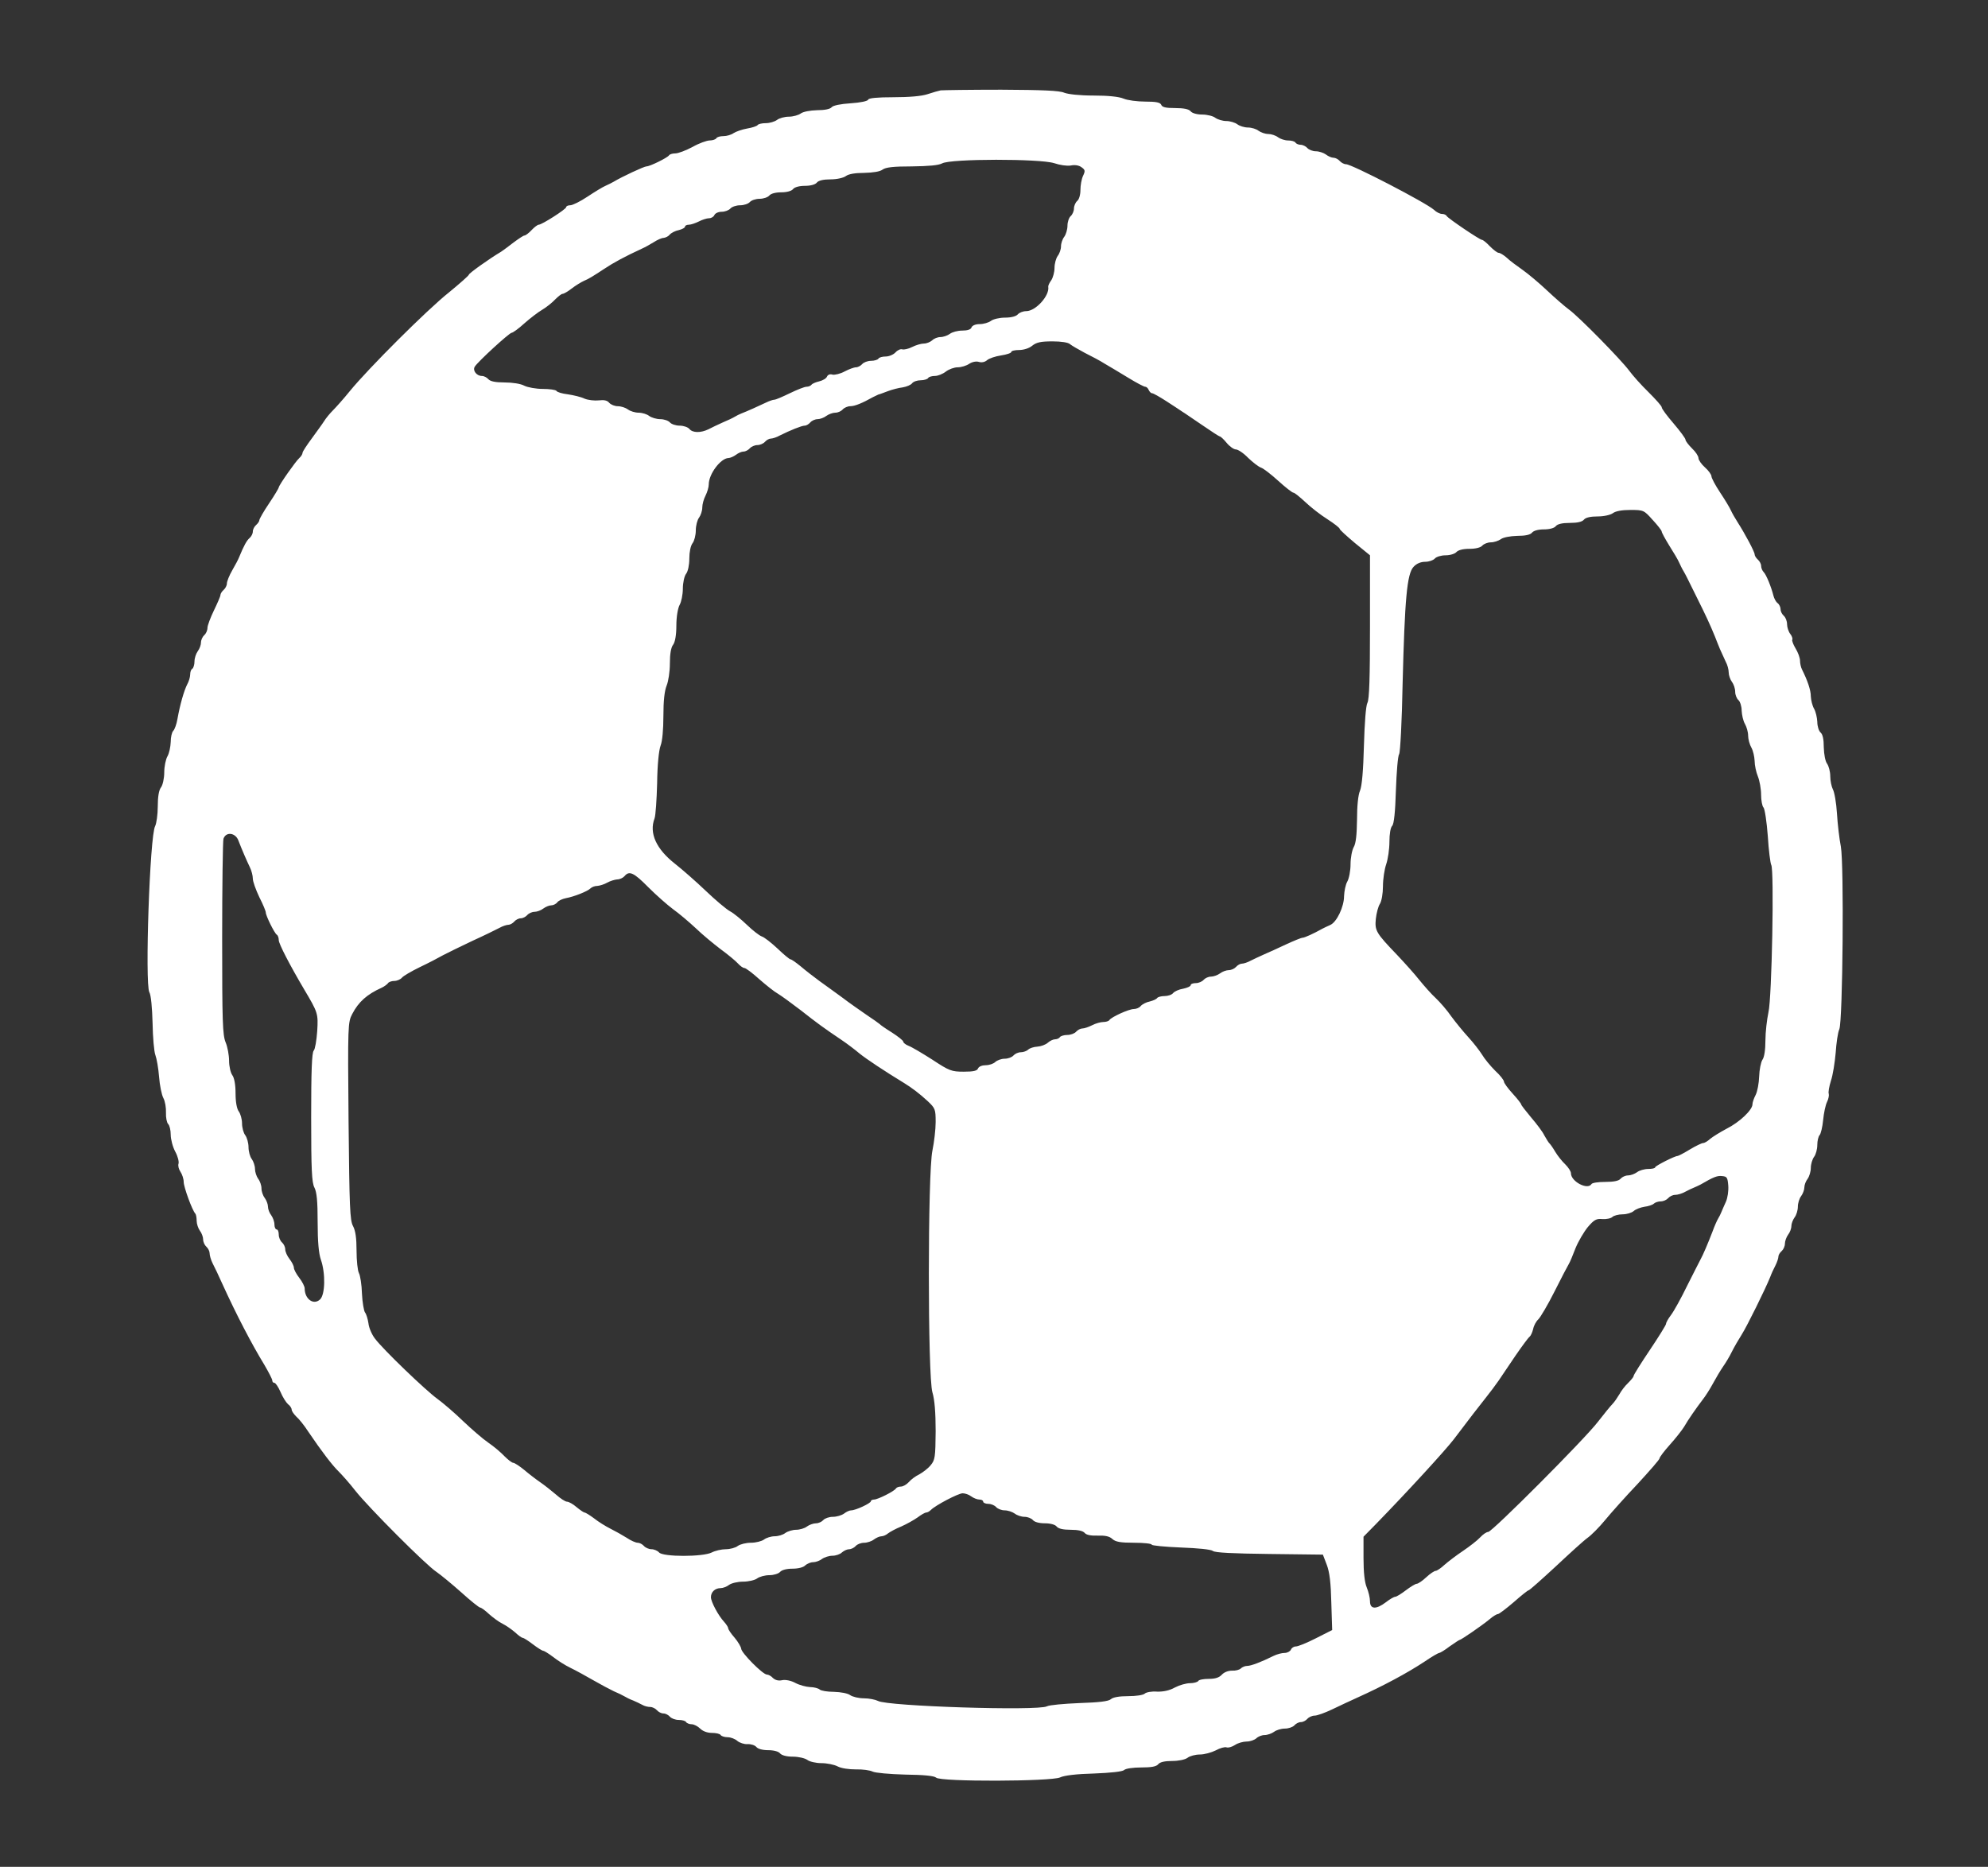 <?xml version="1.0" standalone="no"?>
<!DOCTYPE svg PUBLIC "-//W3C//DTD SVG 20010904//EN"
 "http://www.w3.org/TR/2001/REC-SVG-20010904/DTD/svg10.dtd">
<svg version="1.0" xmlns="http://www.w3.org/2000/svg"
 width="920pt" height="864pt" viewBox="0 0 920 864"
 preserveAspectRatio="xMidYMid meet">

<rect x="0" y="0" width="920" height="864" fill="#333333" stroke="none"/>

<g transform="translate(0,864) scale(0.1,-0.1)"
fill="#fff" stroke="none">
<path d="M4354 8222 c-10 -2 -38 -10 -62 -18 -27 -9 -85 -14 -157 -14 -76 0
-115 -4 -117 -11 -2 -7 -36 -14 -81 -17 -47 -3 -81 -10 -88 -18 -7 -9 -33 -14
-68 -14 -33 -1 -64 -7 -75 -15 -11 -8 -36 -15 -55 -15 -20 0 -45 -7 -55 -15
-11 -8 -34 -15 -52 -15 -18 0 -35 -4 -38 -9 -4 -5 -25 -12 -49 -16 -23 -4 -51
-14 -62 -21 -11 -8 -32 -14 -47 -14 -15 0 -30 -4 -33 -10 -3 -5 -17 -10 -30
-10 -14 0 -50 -13 -80 -30 -30 -16 -66 -30 -80 -30 -13 0 -26 -4 -29 -9 -7
-11 -88 -51 -104 -51 -11 0 -114 -48 -152 -71 -8 -5 -25 -13 -38 -19 -12 -5
-50 -28 -83 -50 -33 -22 -69 -40 -80 -40 -10 0 -19 -4 -19 -9 0 -9 -112 -81
-127 -81 -5 0 -20 -11 -33 -25 -13 -14 -28 -25 -33 -25 -5 0 -27 -15 -50 -32
-23 -18 -49 -37 -58 -43 -57 -34 -149 -100 -149 -106 0 -4 -42 -41 -92 -82
-102 -81 -375 -354 -459 -457 -29 -36 -65 -76 -79 -90 -14 -14 -32 -36 -40
-49 -8 -13 -34 -48 -57 -80 -23 -31 -43 -61 -43 -67 0 -6 -7 -17 -15 -24 -16
-14 -95 -126 -95 -136 0 -3 -20 -37 -45 -74 -25 -37 -45 -72 -45 -78 0 -5 -7
-15 -15 -22 -8 -7 -15 -20 -15 -30 0 -10 -7 -23 -15 -30 -13 -11 -26 -34 -49
-90 -3 -8 -17 -35 -31 -59 -14 -24 -25 -52 -25 -61 0 -10 -7 -23 -15 -30 -8
-7 -15 -18 -15 -24 0 -6 -14 -38 -30 -71 -16 -33 -30 -70 -30 -81 0 -12 -7
-27 -15 -34 -8 -7 -15 -22 -15 -34 0 -11 -7 -30 -15 -40 -8 -11 -15 -32 -15
-47 0 -15 -5 -31 -10 -34 -6 -3 -10 -15 -10 -27 0 -11 -6 -32 -14 -46 -15 -30
-33 -93 -45 -160 -4 -24 -13 -48 -19 -54 -7 -7 -12 -30 -12 -52 -1 -23 -7 -52
-15 -66 -8 -14 -15 -47 -15 -75 0 -27 -7 -59 -15 -69 -10 -13 -15 -44 -15 -89
0 -37 -6 -78 -12 -90 -25 -43 -48 -729 -27 -769 8 -14 13 -72 15 -143 1 -66 7
-133 13 -148 6 -16 14 -61 17 -100 3 -40 12 -84 20 -99 8 -15 13 -45 12 -68
-1 -22 4 -46 10 -52 7 -7 12 -29 12 -50 0 -20 9 -56 21 -78 12 -22 18 -47 15
-56 -3 -9 1 -25 9 -37 8 -12 15 -33 15 -47 0 -24 40 -133 54 -147 3 -3 6 -18
6 -33 0 -14 7 -35 15 -46 8 -10 15 -29 15 -40 0 -12 7 -27 15 -34 8 -7 15 -21
15 -30 0 -10 6 -31 14 -47 8 -15 28 -57 44 -93 66 -145 137 -281 195 -376 20
-34 37 -67 37 -73 0 -6 4 -11 10 -11 5 0 18 -19 28 -42 10 -24 26 -49 35 -57
10 -7 17 -19 17 -26 0 -6 10 -20 21 -31 12 -10 37 -41 55 -69 63 -93 112 -157
141 -185 15 -15 51 -55 78 -90 62 -78 327 -344 375 -375 19 -13 70 -55 114
-94 43 -39 83 -71 88 -71 5 0 23 -13 41 -30 18 -16 46 -37 63 -45 16 -8 42
-26 58 -40 15 -14 30 -25 35 -25 4 0 25 -13 47 -30 21 -16 43 -30 48 -30 4 0
25 -13 45 -28 20 -16 56 -39 81 -51 25 -12 72 -38 105 -57 33 -19 76 -42 95
-51 19 -8 42 -19 50 -24 8 -5 26 -14 40 -19 14 -6 33 -15 42 -20 10 -6 26 -10
37 -10 10 0 24 -7 31 -15 7 -8 20 -15 30 -15 10 0 23 -7 30 -15 7 -8 25 -15
41 -15 15 0 31 -4 34 -10 3 -5 15 -10 26 -10 10 0 28 -9 39 -20 12 -12 33 -20
54 -20 19 0 38 -4 41 -10 3 -5 18 -10 32 -10 15 0 35 -8 45 -17 11 -9 32 -16
47 -15 16 1 34 -5 41 -13 7 -9 29 -15 55 -15 26 0 48 -6 55 -15 8 -9 30 -15
59 -15 26 0 56 -7 67 -15 10 -8 40 -15 65 -15 26 0 60 -7 75 -15 17 -9 52 -14
85 -14 30 1 65 -4 77 -10 12 -6 77 -12 151 -14 88 -1 134 -6 143 -14 19 -20
534 -18 574 1 18 9 76 16 157 18 78 3 132 9 139 16 7 7 41 12 79 12 47 0 70 4
79 15 8 10 30 15 64 15 30 0 60 6 72 15 10 8 36 15 57 15 20 0 53 9 73 19 20
11 42 17 50 14 8 -3 25 2 39 11 13 9 38 16 54 16 16 0 36 7 45 15 8 8 25 15
38 15 13 0 33 7 44 15 10 8 33 15 50 15 17 0 37 7 44 15 7 8 20 15 30 15 10 0
23 7 30 15 7 8 22 15 34 15 11 0 48 13 81 29 33 16 87 41 120 56 115 52 226
111 309 166 32 22 62 39 66 39 4 0 26 13 48 30 23 16 44 30 46 30 7 0 107 69
138 95 16 14 34 25 40 25 5 0 38 25 73 55 34 30 65 55 69 55 4 0 60 50 125
110 65 61 131 121 148 133 17 12 54 49 81 82 27 33 95 109 151 168 55 60 101
112 101 118 0 5 21 33 47 62 27 30 56 67 66 83 20 35 58 89 87 127 12 15 33
48 47 74 14 26 35 61 46 77 12 17 31 48 42 71 11 22 32 58 46 80 24 38 109
210 131 265 5 14 16 38 24 53 8 16 14 34 14 42 0 7 7 18 15 25 8 7 15 22 15
34 0 12 7 31 15 42 8 10 15 28 15 40 0 11 7 29 15 40 8 10 15 33 15 49 0 17 7
39 15 49 8 11 15 29 15 40 0 12 7 30 15 40 8 11 15 34 15 51 0 17 7 40 15 51
8 10 15 35 15 55 0 19 5 40 11 46 5 5 13 37 16 69 3 32 11 70 18 84 7 14 10
31 8 38 -3 7 2 34 10 60 9 26 18 84 22 129 3 45 10 95 17 110 16 41 22 762 7
845 -7 35 -15 104 -18 153 -3 50 -12 100 -19 112 -6 12 -12 39 -12 60 0 22 -7
48 -15 59 -8 11 -14 42 -15 75 0 38 -5 61 -15 69 -8 7 -15 29 -15 49 -1 20 -7
47 -15 61 -8 14 -14 39 -15 57 0 29 -15 73 -41 125 -5 10 -9 28 -9 40 0 13 -9
38 -20 56 -11 18 -18 37 -16 41 3 4 -1 17 -9 27 -8 10 -15 31 -15 45 0 15 -7
32 -15 39 -8 7 -15 20 -15 30 0 10 -6 23 -14 29 -8 6 -16 22 -19 34 -10 40
-33 97 -45 109 -7 7 -12 20 -12 29 0 9 -7 22 -15 29 -8 7 -15 18 -15 24 0 12
-43 93 -80 151 -11 17 -24 40 -30 53 -5 12 -28 50 -50 83 -22 33 -40 67 -40
75 0 7 -13 26 -30 41 -16 14 -30 34 -30 43 0 9 -13 29 -30 45 -16 16 -30 34
-30 40 0 6 -25 40 -55 75 -30 35 -55 68 -55 75 0 6 -28 37 -61 70 -34 33 -74
78 -90 100 -38 51 -233 250 -279 283 -19 14 -64 53 -100 87 -36 34 -87 77
-114 96 -27 19 -61 44 -74 57 -14 12 -30 22 -37 22 -6 0 -24 14 -40 30 -16 17
-32 30 -37 30 -10 0 -155 98 -163 110 -3 6 -13 10 -22 10 -9 0 -26 8 -37 19
-37 33 -380 211 -407 211 -9 0 -22 7 -29 15 -7 8 -20 15 -29 15 -9 0 -25 7
-35 15 -11 8 -32 15 -47 15 -14 0 -32 7 -39 15 -7 8 -21 15 -31 15 -10 0 -21
5 -24 10 -3 6 -19 10 -34 10 -15 0 -36 7 -47 15 -10 8 -31 15 -45 15 -14 0
-34 7 -45 15 -10 8 -32 15 -49 15 -16 0 -39 7 -49 15 -11 8 -34 15 -51 15 -17
0 -40 7 -51 15 -10 8 -38 15 -60 15 -24 0 -47 6 -54 15 -8 10 -31 15 -72 15
-43 0 -60 4 -64 15 -5 11 -23 15 -74 15 -37 0 -83 6 -101 14 -22 9 -72 14
-139 14 -64 0 -117 6 -135 13 -22 10 -101 13 -291 14 -143 0 -269 -2 -280 -3z
m524 -337 c26 -9 60 -14 77 -11 19 4 38 1 50 -8 17 -12 18 -17 7 -40 -7 -15
-12 -44 -12 -65 0 -22 -6 -44 -15 -51 -8 -7 -15 -23 -15 -35 0 -12 -7 -28 -15
-35 -8 -7 -15 -27 -15 -44 0 -18 -7 -41 -15 -52 -8 -10 -15 -30 -15 -44 0 -14
-7 -34 -15 -44 -8 -11 -15 -36 -15 -56 0 -19 -7 -45 -15 -57 -9 -12 -15 -26
-14 -30 7 -41 -58 -113 -102 -113 -15 0 -32 -7 -39 -15 -8 -9 -30 -15 -59 -15
-25 0 -55 -7 -65 -15 -11 -8 -34 -15 -52 -15 -19 0 -34 -6 -38 -15 -3 -10 -19
-15 -43 -15 -21 0 -47 -7 -57 -15 -11 -8 -31 -15 -44 -15 -13 0 -30 -7 -38
-15 -9 -8 -26 -15 -38 -15 -13 0 -37 -7 -55 -16 -17 -9 -38 -13 -45 -11 -8 3
-22 -3 -32 -14 -9 -10 -30 -19 -45 -19 -15 0 -31 -4 -34 -10 -3 -5 -19 -10
-34 -10 -16 0 -34 -7 -41 -15 -7 -8 -20 -15 -29 -15 -9 0 -33 -9 -52 -19 -20
-11 -46 -17 -56 -15 -12 4 -22 0 -26 -9 -3 -8 -19 -18 -36 -22 -17 -4 -33 -11
-36 -16 -4 -5 -14 -9 -23 -9 -9 0 -44 -14 -77 -30 -33 -16 -65 -30 -72 -30 -6
0 -24 -6 -40 -14 -29 -14 -87 -40 -113 -50 -8 -3 -22 -10 -30 -15 -8 -5 -33
-17 -55 -26 -22 -10 -52 -24 -67 -32 -35 -17 -73 -17 -88 2 -7 8 -27 15 -45
15 -18 0 -38 7 -45 15 -7 8 -27 15 -44 15 -18 0 -41 7 -52 15 -10 8 -32 15
-49 15 -16 0 -39 7 -49 15 -11 8 -32 15 -47 15 -14 0 -32 7 -40 16 -9 11 -24
14 -48 11 -20 -2 -49 1 -66 8 -16 8 -51 16 -77 20 -26 3 -50 10 -53 16 -4 5
-32 9 -63 9 -31 0 -70 7 -86 15 -16 9 -55 15 -91 15 -43 0 -66 5 -75 15 -7 8
-20 15 -30 15 -24 0 -44 25 -33 43 14 23 160 157 171 157 5 0 32 19 58 43 27
24 65 53 84 64 20 12 46 33 59 47 14 14 29 26 34 26 6 0 25 11 43 25 18 14 43
29 56 35 24 10 41 21 93 55 45 30 97 58 175 94 14 6 39 20 55 30 17 11 37 20
46 20 9 1 22 7 28 15 7 8 26 18 42 21 16 4 29 11 29 16 0 5 8 9 18 9 9 0 30 7
46 15 15 8 37 15 47 15 11 0 22 7 25 15 4 8 18 15 34 15 15 0 33 7 40 15 7 8
27 15 45 15 18 0 38 7 45 15 7 8 27 15 45 15 18 0 38 7 45 15 7 9 29 15 55 15
26 0 48 6 55 15 7 9 29 15 55 15 26 0 48 6 55 15 8 10 31 15 64 15 29 0 59 7
70 15 13 10 44 15 85 15 42 1 73 6 85 15 15 11 50 15 135 15 79 1 124 5 141
14 39 22 454 22 518 1z m74 -838 c7 -6 38 -24 68 -40 30 -15 72 -37 92 -50 21
-12 69 -41 107 -64 39 -24 75 -43 81 -43 6 0 13 -7 16 -15 4 -8 10 -15 16 -15
5 0 35 -17 66 -37 32 -21 65 -42 73 -48 9 -5 50 -34 92 -62 42 -29 79 -53 82
-53 4 0 18 -13 32 -30 13 -16 33 -30 42 -30 10 0 36 -17 57 -39 22 -21 48 -41
59 -45 11 -3 47 -31 80 -61 33 -30 65 -55 70 -55 6 0 30 -20 55 -43 25 -24 71
-60 103 -80 31 -20 57 -40 57 -45 0 -4 32 -33 70 -65 l70 -57 0 -331 c0 -232
-3 -337 -12 -352 -7 -13 -13 -92 -16 -197 -3 -116 -9 -186 -18 -209 -9 -20
-14 -72 -14 -135 -1 -69 -5 -109 -15 -126 -8 -14 -15 -50 -15 -80 0 -30 -7
-66 -15 -80 -8 -14 -14 -44 -15 -67 0 -50 -34 -121 -64 -134 -12 -5 -28 -13
-36 -17 -41 -23 -83 -42 -92 -42 -6 0 -40 -14 -77 -31 -36 -17 -82 -38 -101
-46 -19 -8 -47 -22 -62 -29 -14 -8 -33 -14 -41 -14 -8 0 -20 -7 -27 -15 -7 -8
-22 -15 -34 -15 -11 0 -30 -7 -40 -15 -11 -8 -30 -15 -42 -15 -12 0 -27 -7
-34 -15 -7 -8 -23 -15 -36 -15 -13 0 -24 -4 -24 -10 0 -5 -16 -12 -35 -16 -19
-3 -39 -12 -46 -20 -6 -8 -24 -14 -40 -14 -15 0 -30 -4 -34 -9 -3 -5 -18 -12
-34 -16 -16 -3 -35 -13 -42 -21 -6 -8 -21 -14 -32 -14 -23 0 -104 -37 -113
-51 -3 -5 -16 -9 -28 -9 -13 0 -37 -7 -52 -15 -16 -8 -36 -15 -45 -15 -9 0
-22 -7 -29 -15 -7 -8 -25 -15 -41 -15 -15 0 -31 -5 -34 -10 -3 -5 -13 -10 -22
-10 -9 0 -24 -7 -34 -16 -10 -9 -32 -17 -48 -18 -17 -1 -36 -7 -43 -14 -6 -6
-22 -12 -34 -12 -12 0 -27 -7 -34 -15 -7 -8 -25 -15 -41 -15 -15 0 -34 -7 -43
-15 -8 -8 -28 -15 -44 -15 -17 0 -32 -6 -36 -15 -4 -11 -21 -15 -66 -15 -57 0
-67 4 -146 56 -47 30 -96 59 -110 64 -13 5 -24 14 -24 19 0 5 -24 24 -52 42
-29 18 -55 36 -58 40 -3 3 -30 22 -60 42 -30 21 -81 56 -112 80 -31 23 -79 57
-105 76 -26 19 -66 50 -87 68 -22 18 -43 33 -48 33 -4 0 -31 22 -60 50 -29 27
-62 53 -73 56 -11 4 -41 27 -68 53 -26 25 -61 54 -78 63 -17 9 -68 52 -113 95
-45 43 -109 99 -142 125 -87 68 -121 142 -95 210 5 13 10 87 12 163 1 86 8
153 16 174 8 20 13 75 13 138 0 69 5 115 15 140 8 19 15 65 15 102 0 44 5 74
15 87 9 12 15 44 15 89 0 41 7 80 15 95 8 14 15 48 15 75 0 28 7 59 15 69 9
12 15 41 15 71 0 30 6 59 15 71 8 10 15 37 15 59 0 22 7 49 15 59 8 11 15 32
15 47 0 15 7 40 15 55 8 16 15 39 15 52 0 48 55 121 91 122 8 0 24 7 35 15 10
8 26 15 35 15 9 0 22 7 29 15 7 8 23 15 35 15 12 0 28 7 35 15 7 8 19 15 27
15 8 0 27 6 41 14 48 24 102 46 116 46 8 0 19 7 26 15 7 8 22 15 34 15 11 0
30 7 40 15 11 8 30 15 42 15 12 0 27 7 34 15 7 8 23 15 35 15 21 0 55 14 105
42 8 4 20 10 25 12 6 1 26 9 45 16 19 7 49 15 67 17 18 3 38 11 44 19 6 8 24
14 40 14 15 0 31 5 34 10 3 6 18 10 32 10 13 0 36 9 50 20 14 11 39 20 55 20
16 0 40 7 53 16 14 9 32 13 45 9 13 -4 28 -1 38 8 9 8 38 18 65 22 26 4 47 11
47 16 0 5 16 9 36 9 21 0 47 8 61 20 20 16 41 20 94 20 40 0 73 -5 81 -13z
m2696 -813 c23 -25 42 -49 42 -54 0 -5 16 -34 35 -65 19 -30 40 -65 45 -77 6
-13 15 -32 22 -43 13 -23 12 -22 63 -125 38 -76 59 -121 81 -175 6 -16 17 -43
24 -60 7 -16 19 -42 26 -57 8 -14 14 -37 14 -50 0 -13 7 -33 15 -44 8 -10 15
-31 15 -45 0 -15 7 -32 15 -39 8 -7 15 -29 15 -49 1 -20 7 -47 15 -61 8 -14
15 -38 15 -55 0 -16 7 -41 15 -55 8 -14 14 -41 15 -61 0 -20 7 -53 15 -72 8
-20 15 -58 15 -85 0 -26 5 -53 11 -59 6 -6 15 -66 20 -132 4 -67 12 -127 16
-134 14 -22 3 -616 -13 -682 -7 -33 -14 -92 -14 -130 0 -43 -5 -78 -14 -90 -7
-11 -14 -46 -15 -77 -1 -31 -8 -69 -16 -85 -8 -15 -15 -35 -15 -44 0 -26 -60
-83 -120 -113 -30 -16 -64 -37 -76 -47 -11 -10 -25 -19 -32 -19 -6 0 -34 -13
-62 -30 -28 -17 -53 -30 -57 -30 -13 0 -103 -46 -103 -52 0 -5 -15 -8 -32 -8
-18 0 -42 -7 -52 -15 -11 -8 -30 -15 -42 -15 -12 0 -27 -7 -34 -15 -8 -10 -31
-15 -71 -15 -32 0 -61 -4 -64 -10 -18 -29 -95 12 -95 50 0 9 -12 27 -26 41
-14 13 -35 39 -47 59 -11 19 -24 37 -28 40 -3 3 -13 19 -22 35 -8 17 -36 54
-61 83 -25 30 -46 57 -46 60 0 4 -18 27 -40 51 -22 24 -40 49 -40 55 0 7 -18
30 -41 51 -22 22 -50 56 -61 75 -12 19 -40 55 -63 80 -23 25 -58 68 -78 95
-19 28 -52 66 -72 85 -21 19 -55 58 -77 85 -22 28 -68 79 -102 115 -99 103
-104 113 -99 167 3 27 11 58 19 70 8 13 14 48 14 81 0 33 7 79 15 102 8 23 15
70 15 104 0 36 5 67 13 74 8 9 14 63 17 165 3 84 9 159 15 167 5 8 13 155 16
325 10 392 20 510 51 542 14 15 33 23 54 23 17 0 37 7 44 15 7 8 29 15 50 15
21 0 43 7 50 15 8 9 30 15 60 15 30 0 52 6 60 15 7 8 25 15 39 15 15 0 36 7
47 15 11 8 42 14 75 15 38 0 61 5 69 15 7 9 29 15 55 15 26 0 48 6 55 15 8 10
30 15 65 15 35 0 57 5 65 15 8 10 31 15 64 15 29 0 59 7 70 15 13 10 43 15 81
15 61 0 63 -1 103 -46z m-6546 -1481 c19 -49 40 -97 54 -126 8 -16 14 -40 14
-53 0 -14 14 -52 30 -86 17 -33 30 -65 30 -71 0 -15 40 -96 51 -103 5 -3 9
-14 9 -25 0 -17 52 -117 117 -227 64 -108 66 -112 61 -194 -3 -43 -10 -84 -16
-90 -9 -9 -12 -97 -12 -309 0 -244 3 -302 15 -325 11 -21 15 -63 15 -160 0
-91 5 -145 15 -174 22 -63 20 -162 -4 -184 -30 -28 -71 2 -71 51 0 9 -11 31
-25 49 -14 18 -25 39 -25 47 0 8 -9 26 -20 40 -11 14 -20 34 -20 45 0 11 -7
25 -15 32 -8 7 -15 23 -15 36 0 13 -4 24 -10 24 -5 0 -10 10 -10 23 0 13 -7
32 -15 43 -8 10 -15 28 -15 40 0 11 -7 29 -15 40 -8 10 -15 30 -15 44 0 14 -7
34 -15 44 -8 11 -15 32 -15 46 0 14 -7 35 -15 46 -8 10 -15 35 -15 55 0 19 -7
44 -15 55 -8 10 -15 35 -15 55 0 19 -7 44 -15 55 -9 12 -15 43 -15 84 0 41 -6
72 -15 84 -8 11 -15 41 -15 67 0 25 -7 64 -16 85 -14 34 -16 97 -16 480 0 242
3 451 6 462 11 33 53 29 68 -5z m1898 -219 c36 -36 88 -82 115 -102 28 -20 75
-60 105 -88 30 -29 82 -72 115 -97 33 -24 69 -54 79 -65 11 -12 24 -22 31 -22
6 0 37 -23 69 -52 32 -28 71 -59 86 -67 15 -9 62 -43 105 -76 79 -62 105 -81
188 -137 27 -18 65 -47 85 -64 31 -25 115 -81 207 -137 34 -21 69 -47 108 -83
35 -33 37 -38 37 -97 0 -34 -7 -93 -15 -132 -22 -103 -22 -1047 0 -1119 10
-33 15 -92 15 -180 -1 -120 -3 -133 -23 -157 -12 -15 -36 -33 -52 -42 -17 -8
-39 -24 -49 -36 -11 -12 -27 -21 -37 -21 -10 0 -20 -4 -23 -9 -8 -13 -84 -51
-101 -51 -8 0 -15 -4 -15 -8 0 -9 -70 -42 -91 -42 -8 0 -23 -7 -33 -15 -11 -8
-34 -15 -52 -15 -17 0 -37 -7 -44 -15 -7 -8 -22 -15 -34 -15 -12 0 -31 -7 -42
-15 -10 -8 -33 -15 -50 -15 -16 0 -39 -7 -50 -15 -10 -8 -32 -15 -49 -15 -16
0 -39 -7 -49 -15 -11 -8 -38 -15 -61 -15 -23 0 -50 -7 -61 -15 -10 -8 -35 -15
-55 -15 -20 0 -50 -7 -65 -15 -41 -21 -226 -21 -244 0 -7 8 -23 15 -35 15 -12
0 -28 7 -35 15 -7 8 -20 15 -29 15 -9 0 -32 10 -51 23 -19 12 -53 31 -75 42
-22 11 -56 32 -76 48 -20 15 -40 27 -44 27 -4 0 -20 11 -37 25 -16 14 -36 25
-44 25 -8 0 -31 15 -51 33 -21 18 -54 44 -73 57 -19 13 -53 39 -74 57 -22 18
-45 33 -51 33 -6 0 -24 14 -41 31 -16 17 -49 45 -74 62 -25 17 -77 62 -117
100 -39 38 -93 84 -119 103 -53 38 -251 228 -289 279 -14 18 -28 50 -30 71 -3
20 -10 43 -16 50 -5 7 -12 46 -14 87 -1 41 -8 84 -14 95 -6 11 -11 58 -11 104
0 58 -5 92 -16 113 -15 26 -17 89 -21 486 -4 446 -3 458 17 496 29 56 68 91
137 122 11 5 24 15 28 20 3 6 17 11 29 11 13 0 29 7 36 15 6 8 44 30 83 49 40
19 88 44 107 55 19 10 80 40 135 66 55 25 112 53 127 61 14 8 33 14 41 14 8 0
20 7 27 15 7 8 20 15 30 15 10 0 23 7 30 15 7 8 22 15 34 15 11 0 30 7 40 15
11 8 27 15 37 15 9 0 22 6 28 14 6 8 24 16 39 19 39 7 101 32 114 45 7 7 21
12 33 12 11 1 31 7 45 15 14 8 35 14 46 15 12 0 27 7 34 15 22 27 44 16 110
-51z m4998 -1381 c2 -24 -3 -57 -11 -75 -8 -18 -18 -40 -21 -48 -3 -8 -10 -22
-15 -30 -5 -8 -17 -35 -26 -60 -20 -52 -44 -109 -56 -130 -4 -8 -32 -62 -61
-120 -28 -58 -62 -119 -75 -136 -13 -17 -23 -35 -23 -41 0 -5 -34 -60 -75
-121 -41 -61 -75 -115 -75 -120 0 -5 -12 -19 -26 -33 -14 -13 -32 -37 -40 -52
-9 -15 -23 -36 -32 -45 -9 -9 -39 -46 -67 -82 -60 -79 -490 -510 -508 -510 -8
0 -24 -11 -37 -25 -14 -15 -49 -42 -80 -63 -30 -20 -68 -49 -85 -64 -16 -15
-35 -28 -41 -28 -6 0 -26 -13 -44 -30 -18 -17 -38 -30 -44 -30 -6 0 -29 -14
-50 -30 -22 -17 -44 -30 -49 -30 -6 0 -25 -11 -43 -25 -46 -35 -74 -33 -74 4
0 16 -7 45 -15 64 -10 24 -15 70 -15 136 l0 99 58 59 c146 150 321 341 360
392 82 108 111 146 147 191 20 25 47 61 60 80 13 19 49 72 79 117 31 45 60 84
65 87 5 4 12 19 16 35 3 16 14 36 24 45 10 10 44 67 75 129 31 62 61 119 66
127 5 8 19 41 31 73 13 32 39 76 57 98 29 34 40 40 68 37 18 -1 39 3 46 10 6
6 28 12 47 12 19 0 42 7 51 15 10 9 32 17 50 20 18 2 38 9 43 14 6 6 21 11 33
11 12 0 27 7 34 15 7 8 21 15 32 15 11 0 32 6 46 14 15 8 34 17 42 20 8 3 22
10 30 14 60 35 78 42 100 39 22 -2 25 -7 28 -44z m-3504 -1438 c11 -8 28 -15
38 -15 10 0 18 -4 18 -10 0 -5 11 -10 24 -10 13 0 29 -7 36 -15 7 -8 25 -15
39 -15 15 0 36 -7 47 -15 10 -8 31 -15 45 -15 15 0 32 -7 39 -15 7 -9 29 -15
55 -15 26 0 48 -6 55 -15 8 -10 30 -15 65 -15 34 0 57 -5 65 -15 8 -9 28 -13
60 -12 34 1 54 -3 67 -15 15 -14 38 -18 101 -18 45 0 82 -4 82 -9 0 -4 60 -10
134 -13 81 -3 140 -9 149 -16 9 -8 92 -12 261 -14 l248 -3 18 -47 c13 -34 19
-84 21 -175 l4 -127 -75 -38 c-41 -21 -83 -38 -93 -38 -10 0 -20 -7 -23 -15
-4 -8 -17 -15 -29 -15 -13 0 -36 -6 -52 -14 -56 -28 -104 -46 -121 -46 -10 0
-23 -5 -30 -12 -6 -6 -24 -11 -41 -10 -17 0 -36 -7 -47 -19 -12 -13 -30 -19
-60 -19 -24 0 -46 -4 -49 -10 -3 -5 -21 -10 -38 -10 -18 0 -49 -9 -70 -20 -25
-14 -54 -20 -83 -19 -24 2 -50 -3 -56 -9 -7 -7 -40 -12 -77 -12 -41 0 -70 -5
-80 -14 -11 -10 -55 -15 -146 -18 -71 -3 -139 -9 -150 -15 -40 -22 -740 0
-782 25 -12 6 -41 12 -65 12 -24 0 -53 7 -64 15 -11 8 -42 14 -75 15 -30 0
-60 5 -66 11 -5 5 -26 11 -44 11 -19 1 -49 9 -68 19 -20 11 -45 16 -61 13 -17
-4 -32 0 -43 10 -8 9 -21 16 -28 16 -19 0 -119 101 -119 120 -1 8 -14 31 -30
50 -17 19 -30 39 -30 44 0 5 -9 19 -19 30 -27 29 -61 93 -61 114 0 24 19 42
45 42 11 0 29 7 39 15 11 8 40 15 65 15 25 0 55 7 65 15 11 8 36 15 57 15 20
0 42 7 49 15 8 9 30 15 57 15 26 0 51 6 59 15 9 8 25 15 37 15 12 0 31 7 41
15 11 8 33 15 49 15 15 0 35 7 43 15 9 8 24 15 33 15 10 0 24 7 31 15 7 8 24
15 39 15 14 0 35 7 45 15 11 8 26 15 35 15 8 0 22 6 30 13 9 7 36 22 61 32 25
11 59 30 76 42 17 13 35 23 40 23 6 0 15 5 22 12 22 22 127 77 147 77 11 0 29
-6 39 -14z"/>
</g>
</svg>
